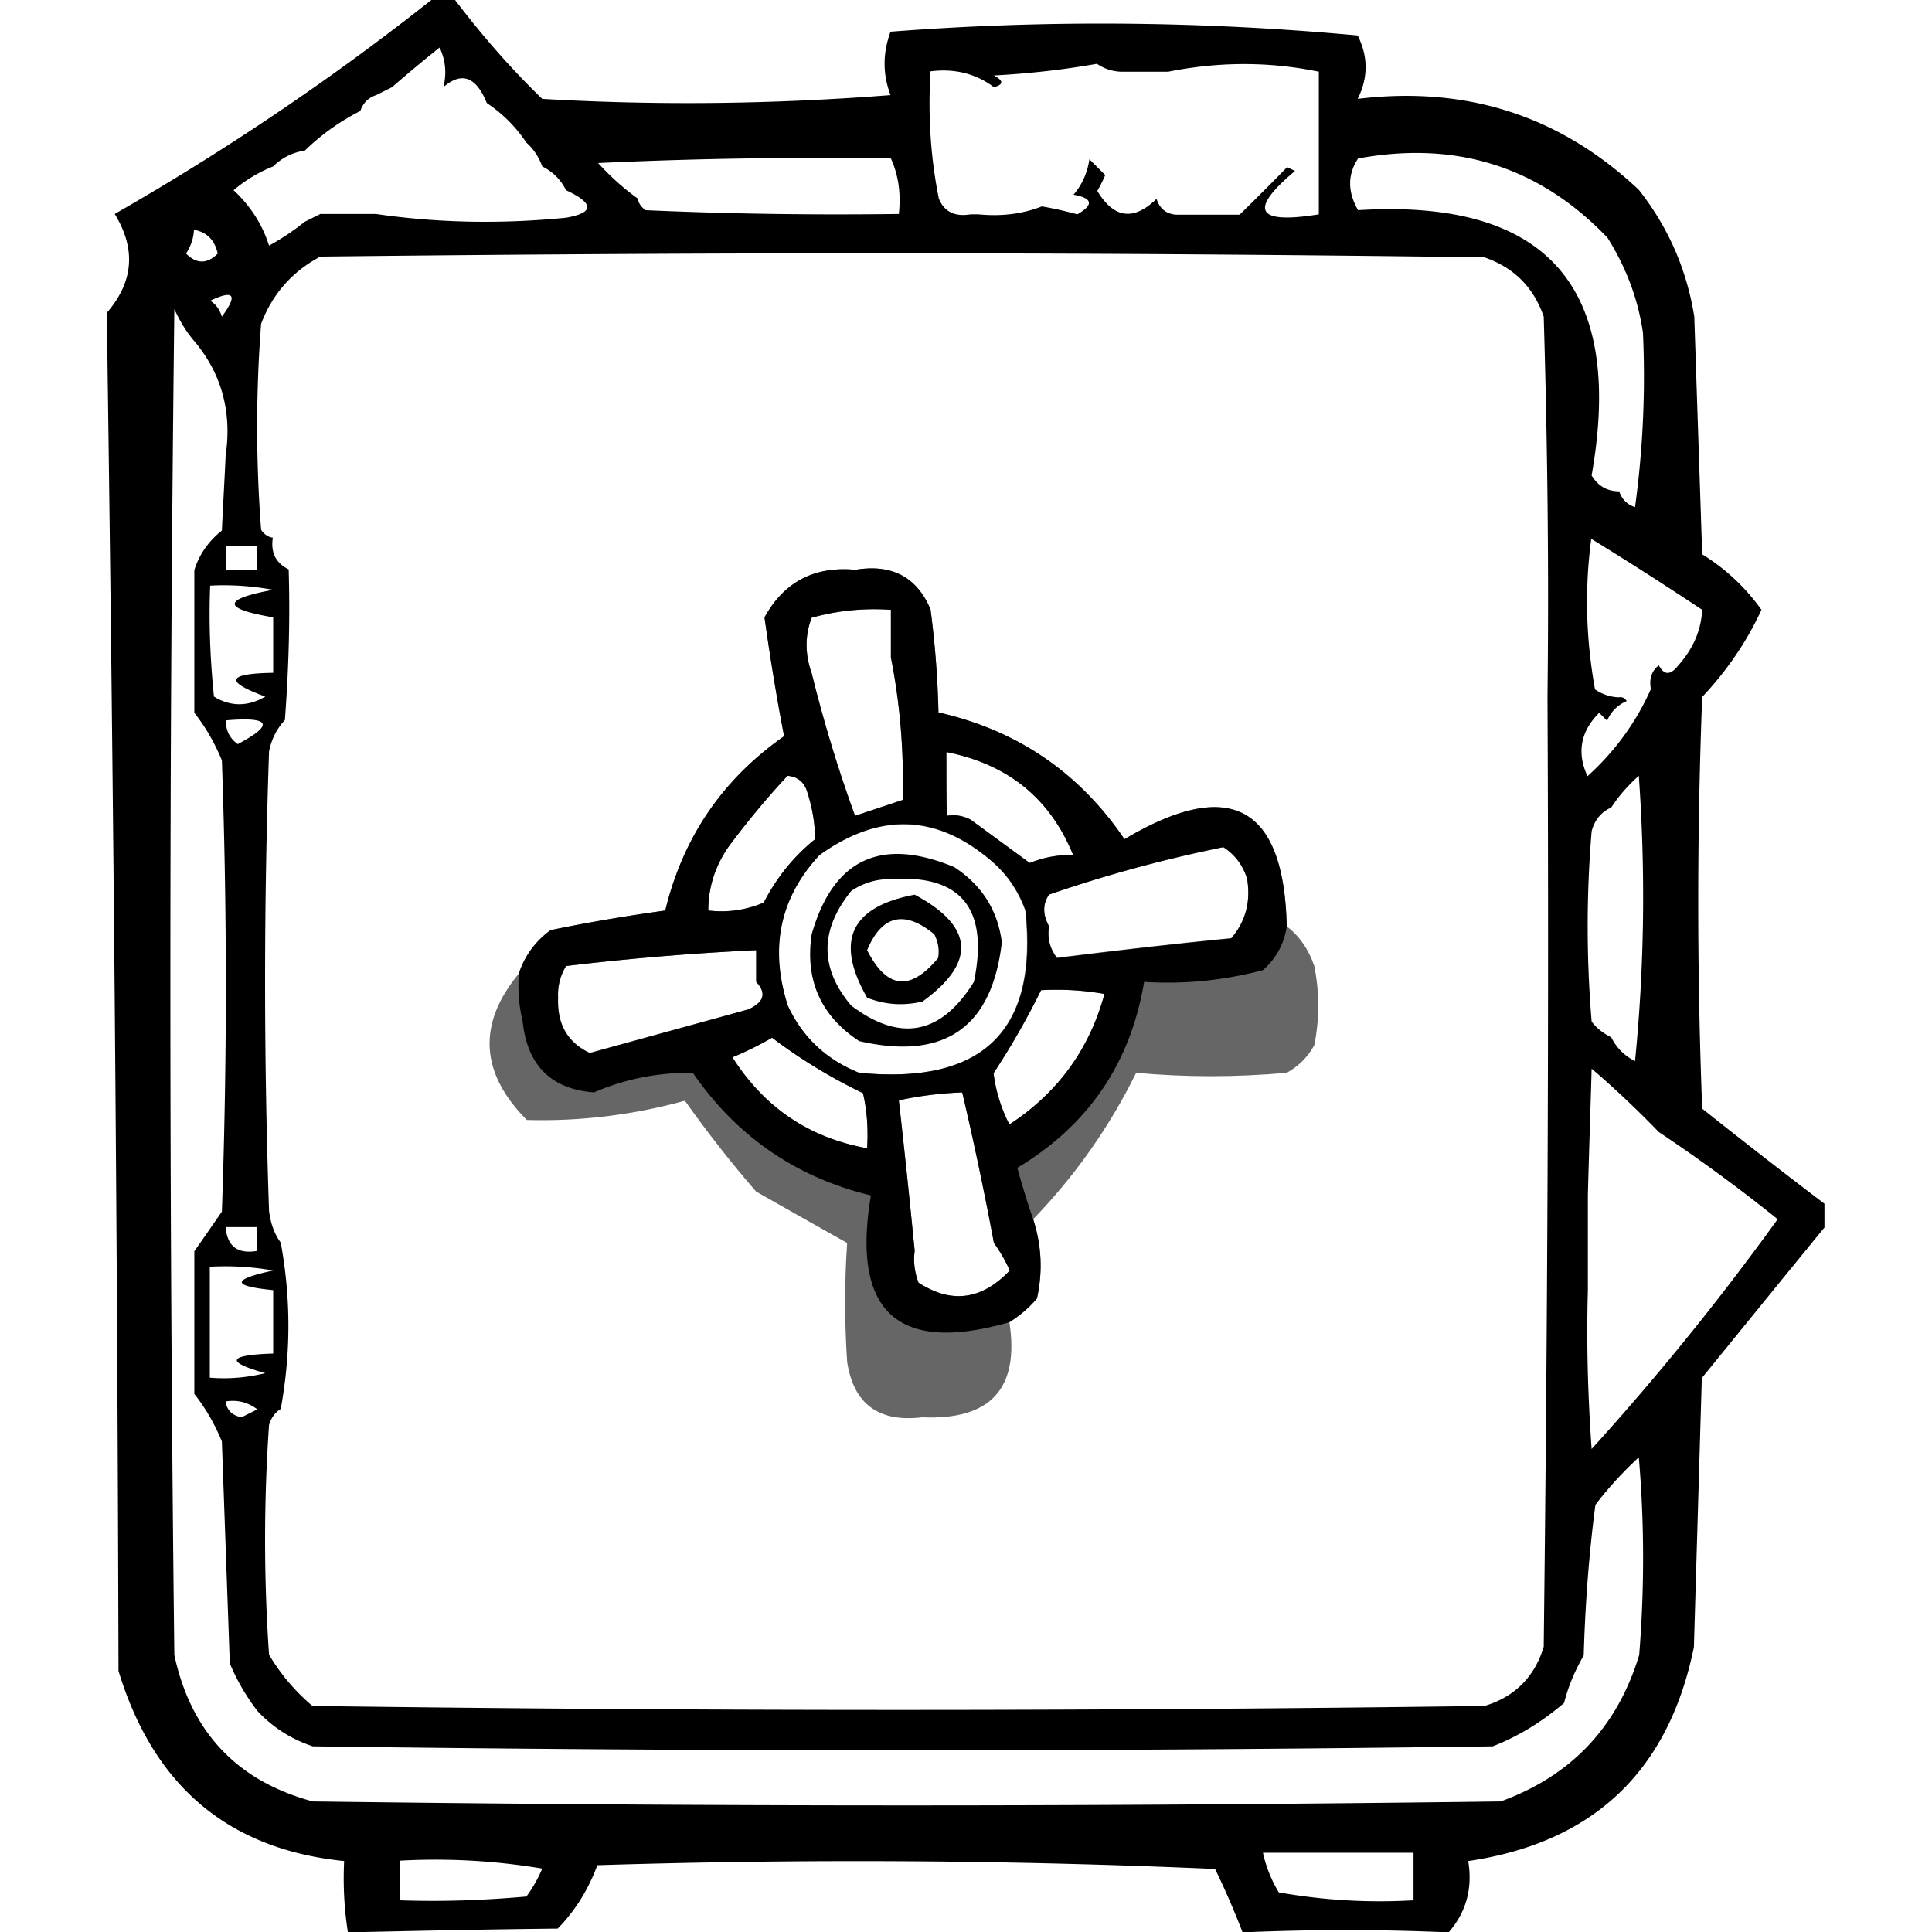 <svg xmlns="http://www.w3.org/2000/svg" xml:space="preserve" viewBox="0 0 512 512"><path d="M181.5 291.7c5.9 8.3 12.2 16.4 18.9 24.1 8.1 4.6 16.1 9.1 24.1 13.6q-1.05 15.6 0 31.5c1.7 11.2 8.4 16.1 19.9 14.7q27.15 1.2 23.1-25.2c2.7-1.7 5.2-3.8 7.3-6.3 1.6-7.2 1.2-14.2-1-21 11.1-11.5 20.2-24.4 27.3-38.8q19.65 1.8 39.9 0c3.1-1.7 5.6-4.2 7.3-7.3q2.1-10.5 0-21c-1.5-4.4-3.9-7.9-7.3-10.5-.7-32-15-39.7-43-23.1-12-17.7-28.5-28.9-49.3-33.6q-.3-13.65-2.1-27.3c-3.6-8.6-10.3-12.1-19.9-10.5-10.9-1-18.9 3.2-24.1 12.6 1.5 10.7 3.2 21.2 5.2 31.5q-24.45 17.1-31.5 46.2c-10.1 1.4-20.3 3.1-30.4 5.2-4.1 3-6.9 6.9-8.4 11.5-11 13.3-10.3 26.3 2.1 38.8 14.1.4 28.1-1.3 41.9-5.1m48.3 12.6c-15.5-2.8-27.3-10.9-35.7-24.1 3.8-1.6 7.3-3.3 10.5-5.2 7.4 5.6 15.4 10.5 24.1 14.7 1.1 4.7 1.4 9.6 1.1 14.6m13.6 35.6c-1-2.7-1.4-5.5-1-8.4q-1.95-19.95-4.2-39.9 8.25-1.8 16.8-2.1 4.65 19.8 8.4 39.9c1.6 2.2 3 4.6 4.2 7.3-7.4 7.8-15.5 8.9-24.2 3.2m24.1-41.9c-2.2-4.3-3.6-8.8-4.2-13.6 4.7-7.1 8.9-14.5 12.6-22 5.6-.3 11.2 0 16.8 1-4 14.7-12.4 26.2-25.2 34.6m56.7-73.5q4.65 3 6.3 8.4c1 6.1-.4 11.3-4.2 15.7-15.5 1.5-30.9 3.3-46.2 5.2q-2.85-3.75-2.1-8.4-2.55-4.65 0-8.4c15.1-5.1 30.5-9.3 46.2-12.5m-73.4-25.2q24.45 4.8 33.6 27.3c-4-.1-7.8.6-11.5 2.1-5.2-3.8-10.5-7.7-15.7-11.5-2-1-4.1-1.4-6.3-1-.1-5.7-.1-11.3-.1-16.9m12.5 29.4q5.7 5.1 8.4 12.6c3.4 31.9-11.3 46.2-44.1 43-8.7-3.5-15-9.4-18.9-17.8q-7.35-22.95 8.4-39.9 24.3-17.25 46.2 2.1m-48.2-65q10.2-2.85 21-2.1v12.6c2.4 12.2 3.5 24.8 3.1 37.8l-12.6 4.2c-4.5-12.3-8.3-24.9-11.5-37.8q-2.7-7.65 0-14.7M193 224.5c4.9-6.6 10.1-12.9 15.7-18.9 2.6.2 4.4 1.6 5.2 4.2q2.1 6.45 2.1 12.6c-5.7 4.6-10.2 10.2-13.6 16.8q-7.05 3-14.7 2.1c0-6.1 1.8-11.7 5.3-16.8M150 256q25.05-3 50.4-4.2v8.4c2.8 3 2.1 5.4-2.1 7.3-14 3.8-28 7.7-42 11.5-5.9-2.8-8.7-7.6-8.4-14.7-.1-2.9.6-5.7 2.1-8.3" style="opacity:.6"/><path d="M451.1 293.8c-1.4-36.4-1.4-72.7 0-109.1 6.5-6.9 11.8-14.6 15.7-23.1-4.2-5.9-9.4-10.8-15.7-14.7l-2.1-63q-3-18.75-14.7-33.6c-20.8-19.6-45.6-27.6-74.5-24.1q4.2-8.4 0-16.8c-41.2-3.8-82.5-4.2-123.8-1q-3.15 8.55 0 16.8c-30.8 2.4-61.5 2.8-92.3 1-8.5-8.2-16.1-17-23.1-26.2h-6.3C87.9 20.9 59.9 39.8 30.4 56.7c5.7 9.3 5 18-2.1 26.2 1.7 119.2 2.8 239.2 3.1 359.9 9.3 30.6 29.2 47.3 59.8 50.4-.3 6.3 0 12.6 1 18.9 18-.4 36.5-.8 55.6-1q6.9-7.05 10.5-16.8c54.6-1.7 109.1-1.4 163.7 1 2.7 5.5 5.1 11.1 7.3 16.8q27.6-1.2 54.6 0c4.6-5.3 6.4-11.5 5.2-18.9 33.2-4.9 53.1-23.8 59.8-56.7.7-23.8 1.4-47.6 2.1-71.3 10.9-13.4 21.7-26.7 32.5-39.9V319q-16.2-12.3-32.4-25.2m0-132.2c-.3 5.5-2.4 10.3-6.3 14.7-2.1 2.7-3.8 2.7-5.2 0q-2.85 2.25-2.1 6.3-5.85 13.2-16.8 23.1c-2.9-6.3-1.8-11.9 3.1-16.8l2.1 2.1c1-2.4 2.8-4.2 5.2-5.2-.5-.8-1.2-1.2-2.1-1q-3.45-.15-6.3-2.1c-2.4-13.2-2.8-26.5-1-39.9 9.8 6 19.6 12.3 29.4 18.8m-17.8 119.6q-4.2-2.1-6.3-6.3c-2-1-3.8-2.3-5.2-4.2q-2.1-25.2 0-50.4c.8-3 2.5-5.1 5.2-6.3 2-3.1 4.5-5.9 7.3-8.4 1.8 25.2 1.5 50.4-1 75.6M359.9 42C386 37.2 408 44.2 426 63c4.9 7.8 8.1 16.2 9.4 25.2a255 255 0 0 1-2.1 46.2q-3.15-1.05-4.2-4.2c-3.2 0-5.6-1.4-7.3-4.2 8.8-50-11.9-73.4-61.9-70.3-2.8-4.9-2.8-9.4 0-13.7M246.6 18.9q9.6-1.2 16.8 4.2c2.6-.7 2.6-1.7 0-3.1 9.2-.5 18.3-1.5 27.3-3.1q2.85 1.95 6.3 2.1h12.6q20.25-4.05 39.9 0v37.8c-16.6 2.7-18.7-1.1-6.3-11.5-.7-.3-1.4-.7-2.1-1q-6.3 6.45-12.6 12.6h-16.8c-2.6-.2-4.4-1.6-5.2-4.2-6.1 5.9-11.3 5.2-15.7-2.1q1.2-2.1 2.1-4.2l-4.2-4.2c-.5 3.5-1.9 6.7-4.2 9.4 5.1.9 5.4 2.7 1 5.2-3.3-.9-6.4-1.6-9.4-2.1q-7.65 3-16.8 2.1h-2.1q-6.3 1.05-8.4-4.2c-2.2-10.9-2.9-22.1-2.2-33.7m146.8 49.3c7.8 2.7 13 7.9 15.7 15.7 1 33.6 1.4 67.1 1 100.7.4 83.9 0 167.9-1 251.8-2.4 8-7.7 13.3-15.7 15.7-103.5 1.4-207 1.4-310.6 0-4.6-3.9-8.5-8.5-11.5-13.6q-2.1-30.45 0-60.9c.6-1.9 1.6-3.3 3.1-4.2 2.7-14.8 2.7-29.4 0-44.1-1.7-2.3-2.7-5.1-3.1-8.4-1.4-40.6-1.4-81.1 0-121.7q.9-4.8 4.2-8.4c1-13.3 1.4-26.6 1-39.9-3.4-1.7-4.8-4.4-4.2-8.4-1.3-.2-2.3-.9-3.1-2.1q-2.1-27.3 0-54.6c3-7.9 8.3-13.9 15.7-17.8 102.9-1.2 205.7-1.2 308.5.2M55.6 365.1v-29.4c5.6-.3 11.2 0 16.8 1-11.1 2.4-11.1 4.1 0 5.2v16.8c-12.1.4-12.8 2.2-2.1 5.2-4.9 1.2-9.7 1.6-14.7 1.2m12.6 8.4-4.2 2.1q-3.75-.75-4.2-4.2 4.65-.75 8.4 2.1m4.2-217.2c-13.6 2.5-13.6 5 0 7.3v14.7q-18.45.3-2.1 6.3c-4.6 2.7-9.2 2.7-13.6 0-1-9.8-1.4-19.6-1-29.4 5.5-.3 11.1.1 16.7 1.1m-12.6-5.2v-6.3h8.4v6.3zm3.2 46.1c-2.2-1.6-3.2-3.7-3.1-6.3 11.8-1 12.9 1.1 3.1 6.3m5.2 128v6.3q-7.8 1.35-8.4-6.3zM236.1 42q3 6.6 2.1 14.7c-22.4.3-44.8 0-67.1-1-1.2-.8-1.9-1.9-2.1-3.1-3.8-2.7-7.3-5.9-10.5-9.4 25.8-1.2 51.7-1.6 77.6-1.2M72.4 44.1q3.45-3.45 8.4-4.2 6.45-6.3 14.7-10.5 1.05-3.15 4.2-4.2l4.2-2.1q6-5.25 12.6-10.5c1.6 3.4 1.9 6.9 1 10.5 4.8-4.2 8.7-2.8 11.5 4.2q6.3 4.2 10.5 10.5 2.85 2.55 4.2 6.3 4.2 2.1 6.3 6.3c7.5 3.5 7.5 6 0 7.3-17.2 1.7-33.9 1.4-50.4-1H84.9l-4.2 2.1c-2.8 2.3-6 4.4-9.4 6.3-1.8-5.7-5-10.6-9.4-14.7q4.8-4.05 10.5-6.3M58.8 83.9c-.6-1.9-1.6-3.3-3.1-4.2 6.3-3 7.4-1.6 3.1 4.2m-7.4-23q5.1.9 6.3 6.3-4.2 4.2-8.4 0 1.95-3 2.1-6.3m88.1 441.7c-11.2 1-22.4 1.4-33.6 1v-10.5q19.05-1.05 37.8 2.1c-1.1 2.6-2.5 5.1-4.2 7.4m235.1 1q-18 1.05-35.7-2.1-3-4.95-4.2-10.5h39.9zm59.8-65c-5.8 19.1-18 32-36.7 38.8-104.9 1.4-209.8 1.4-314.8 0-20.1-5.4-32.3-18.4-36.7-38.8q-2.1-178.35 0-356.7c1.4 3.1 3.1 5.9 5.2 8.4 7.3 8.6 10.1 18.8 8.4 30.4-.3 6.6-.7 13.3-1 19.9-3.5 2.8-6 6.3-7.3 10.5v37.8c3 3.8 5.4 8 7.3 12.6 1.4 39.9 1.4 79.7 0 119.6-2.5 3.6-4.9 7.1-7.3 10.5v37.8c3 3.8 5.4 8 7.3 12.6l2.1 58.8c1.9 4.6 4.4 8.8 7.3 12.6 4.1 4.4 9 7.5 14.7 9.4 104.2 1.4 208.4 1.4 312.7 0 7.1-2.8 13.3-6.7 18.9-11.5 1.1-4.4 2.9-8.6 5.2-12.6.4-13.7 1.4-27 3.1-39.9 3.4-4.5 7.3-8.7 11.5-12.6 1.5 17.4 1.5 34.9.1 52.4M421.8 384c-1-14-1.4-28-1-42v-25.2c.3-11.6.7-22.8 1-33.6 6.3 5.4 12.2 11 17.8 16.8q16.2 10.8 31.5 23.1c-15.3 21.2-31.7 41.5-49.3 60.9M244.5 265.4c14.3-10.4 13.6-19.9-2.1-28.3q-25.5 4.8-12.6 27.3c4.8 1.9 9.7 2.2 14.7 1m3.1-17.8c1 2 1.4 4.1 1 6.3q-11.1 13.35-18.9-2.1c4-9.3 10-10.7 17.9-4.2m-19.9 28.3c22.6 5.2 35.2-3.6 37.8-26.2-1.1-8.5-5.3-15.1-12.6-19.9-19.5-8.1-32.1-2.1-37.8 17.8-1.8 12.1 2.4 21.6 12.6 28.3m-2.1-39.8c3.2-2.1 6.7-3.2 10.5-3.1.4 0 .7-.1 1-.1h.4c17.6-.7 24.5 8.4 20.6 27.3-8.7 14-19.5 16.1-32.5 6.3-8.4-9.9-8.4-20.1 0-30.4m16.8 1q-25.5 4.8-12.6 27.3c4.8 1.9 9.7 2.2 14.7 1 14.2-10.4 13.5-19.8-2.1-28.3m6.3 16.8q-11.1 13.35-18.9-2.1c3.9-9.3 9.9-10.7 17.8-4.2 1 2 1.4 4.1 1.1 6.3m49.3-31.5c-12-17.7-28.5-28.9-49.3-33.6q-.3-13.65-2.1-27.3c-3.6-8.6-10.3-12.1-19.9-10.5-10.9-1-18.9 3.2-24.1 12.6 1.5 10.7 3.2 21.2 5.2 31.5q-24.45 17.1-31.5 46.2c-10.1 1.4-20.3 3.1-30.4 5.2-4.1 3-6.9 6.9-8.4 11.5-.3 4.3 0 8.5 1 12.6q1.8 17.55 18.9 18.9c8.3-3.6 17.1-5.3 26.2-5.2 11.6 16.8 27.3 27.7 47.2 32.5-5.2 30.9 7.1 42.1 36.7 33.6 2.7-1.7 5.2-3.8 7.3-6.3 1.6-7.2 1.2-14.2-1-21-1.5-4.3-2.9-8.9-4.2-13.6 18.8-11.3 30-27.7 33.6-49.3 10.7.7 21.2-.4 31.5-3.1 3.5-3.1 5.6-7 6.3-11.5-.7-32.1-15.1-39.8-43-23.2m-47.2-23.1q24.45 4.8 33.6 27.3c-4-.1-7.8.6-11.5 2.1-5.2-3.8-10.5-7.7-15.7-11.5-2-1-4.1-1.4-6.3-1-.1-5.7-.1-11.3-.1-16.9m-35.7-35.6q10.2-2.85 21-2.1v12.6c2.4 12.2 3.5 24.8 3.1 37.8l-12.6 4.2c-4.5-12.3-8.3-24.9-11.5-37.8q-2.7-7.65 0-14.7M193 224.5c4.9-6.6 10.1-12.9 15.7-18.9 2.6.2 4.4 1.6 5.2 4.2q2.1 6.45 2.1 12.6c-5.7 4.6-10.2 10.2-13.6 16.8q-7.05 3-14.7 2.1c0-6.1 1.8-11.7 5.3-16.8m-36.7 54.6c-5.9-2.8-8.7-7.6-8.4-14.7q-.3-4.5 2.1-8.4 25.05-3 50.4-4.2v8.4c2.8 3 2.1 5.4-2.1 7.3-14 3.9-28 7.7-42 11.6m73.5 25.2c-15.5-2.8-27.3-10.9-35.7-24.1 3.8-1.6 7.3-3.3 10.5-5.2 7.4 5.6 15.4 10.5 24.1 14.7 1.1 4.7 1.4 9.6 1.1 14.6m-2.1-20c-8.7-3.5-15-9.4-18.9-17.8q-7.35-22.95 8.4-39.9 24.15-17.4 46.2 2.1 5.7 5.1 8.4 12.6c3.4 31.9-11.3 46.2-44.1 43m15.7 55.6c-1-2.7-1.4-5.5-1-8.4q-1.95-19.95-4.2-39.9 8.25-1.8 16.8-2.1 4.65 19.8 8.4 39.9c1.6 2.2 3 4.6 4.2 7.3-7.4 7.8-15.5 8.9-24.2 3.2m24.1-41.9c-2.2-4.3-3.6-8.8-4.2-13.6 4.7-7.1 8.9-14.5 12.6-22 5.6-.3 11.2 0 16.8 1-4 14.7-12.4 26.2-25.2 34.6m58.8-49.3c-15.5 1.5-30.9 3.3-46.2 5.2q-2.85-3.75-2.1-8.4-2.55-4.65 0-8.4 22.5-7.8 46.2-12.6 4.65 3 6.3 8.4c1 6.1-.4 11.3-4.2 15.8m-73.4-18.9c-19.5-8.1-32.1-2.1-37.8 17.8-1.8 12.1 2.4 21.5 12.6 28.3 22.6 5.2 35.2-3.6 37.8-26.2-1.1-8.5-5.3-15.1-12.6-19.9m-27.3 36.7c-8.4-9.9-8.4-20 0-30.4 3.2-2.1 6.7-3.2 10.5-3.1.4 0 .7-.1 1-.1h.4c17.6-.7 24.5 8.4 20.6 27.3-8.7 14-19.5 16.1-32.5 6.3"/></svg>